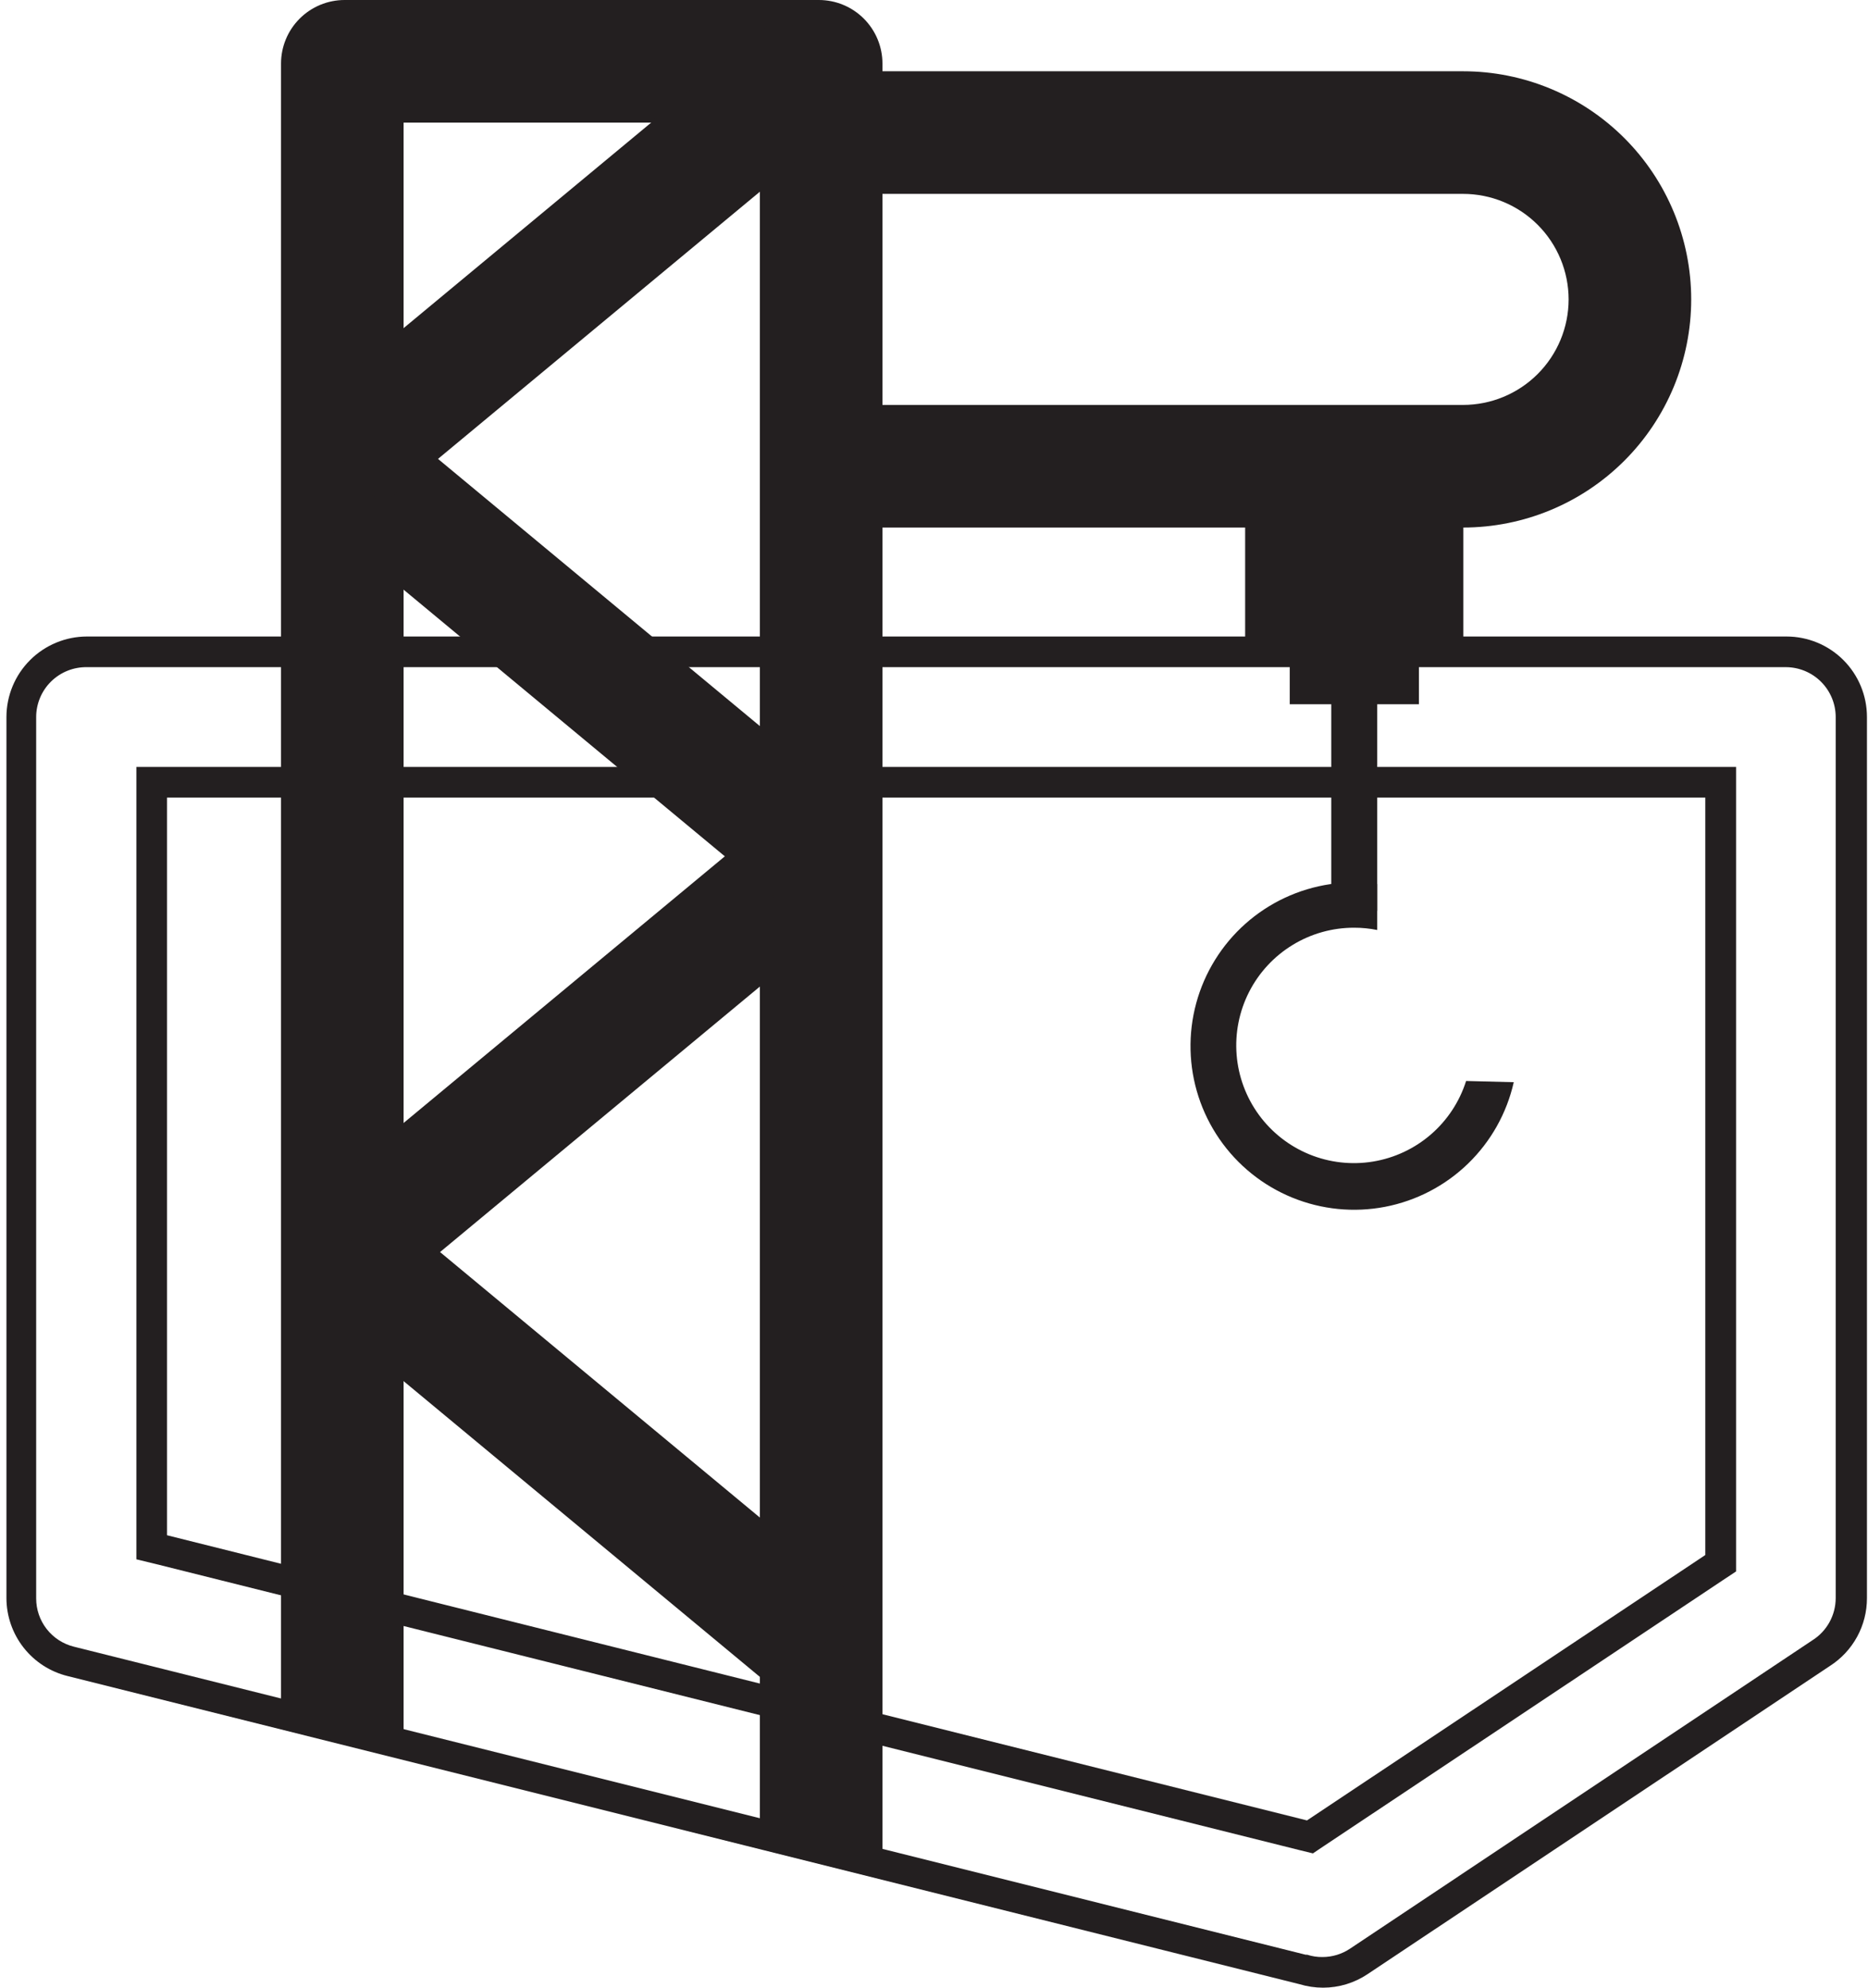<svg width="141" height="150" viewBox="0 0 141 150" fill="none" xmlns="http://www.w3.org/2000/svg">
<path d="M66.609 141.037L57.356 138.723V9.253H30.465V131.784L21.212 129.47V4.8C21.212 3.527 21.718 2.306 22.618 1.406C23.518 0.506 24.739 0 26.012 0H61.809C63.082 0 64.303 0.506 65.203 1.406C66.103 2.306 66.609 3.527 66.609 4.8V141.037Z" fill="#231F20"/>
<path d="M59.026 61.042L22.873 91.045L28.782 98.166L64.935 68.162L59.026 61.042Z" fill="#231F20"/>
<path d="M28.777 31.075L22.868 38.195L59.021 68.199L64.93 61.079L28.777 31.075Z" fill="#231F20"/>
<path d="M59.03 1.055L22.877 31.059L28.786 38.179L64.939 8.175L59.03 1.055Z" fill="#231F20"/>
<path d="M28.775 90.801L22.866 97.921L59.018 127.925L64.927 120.805L28.775 90.801Z" fill="#231F20"/>
<path d="M134.803 50.347C135.799 50.35 136.753 50.747 137.457 51.451C138.162 52.156 138.559 53.11 138.562 54.106V120.599C138.561 121.238 138.398 121.865 138.089 122.424C137.779 122.982 137.333 123.453 136.792 123.791L101.909 147.051C101.293 147.465 100.569 147.686 99.827 147.687C99.435 147.693 99.044 147.634 98.67 147.513H98.555L5.575 124.266C4.762 124.064 4.04 123.595 3.524 122.935C3.008 122.274 2.729 121.46 2.73 120.622V54.106C2.731 53.606 2.832 53.111 3.027 52.65C3.221 52.19 3.505 51.772 3.863 51.422C4.22 51.073 4.644 50.797 5.108 50.613C5.573 50.428 6.07 50.338 6.57 50.347H134.837M99.098 139.868L99.943 139.301L130.014 119.269L131.044 118.587V57.876H10.294V117.673L12.052 118.101L98.115 139.625L99.11 139.868M134.803 48.034H6.57C4.958 48.034 3.413 48.673 2.272 49.812C1.131 50.95 0.489 52.494 0.486 54.106V120.599C0.488 121.956 0.945 123.274 1.784 124.341C2.622 125.408 3.794 126.163 5.113 126.486L98.081 149.734C98.662 149.91 99.266 149.999 99.873 150C101.072 149.998 102.244 149.64 103.239 148.971L138.122 125.723C138.982 125.173 139.689 124.415 140.178 123.52C140.667 122.624 140.923 121.62 140.921 120.599V54.106C140.921 52.495 140.281 50.951 139.143 49.812C138.004 48.673 136.459 48.034 134.849 48.034H134.803ZM98.67 137.382L12.607 115.857V60.19H128.719V117.349L98.647 137.382H98.67Z" fill="#231F20"/>
<path d="M110.433 39.811H61.96V30.558H110.433C112.545 30.558 114.57 29.72 116.064 28.228C117.558 26.736 118.399 24.712 118.402 22.6C118.402 20.487 117.562 18.46 116.068 16.965C114.574 15.471 112.547 14.631 110.433 14.631H61.983V5.378H110.433C115.001 5.378 119.381 7.193 122.611 10.423C125.84 13.652 127.655 18.033 127.655 22.6C127.652 27.166 125.836 31.543 122.607 34.77C119.377 37.998 114.999 39.811 110.433 39.811Z" fill="#231F20"/>
<path d="M110.456 39.197H93.986V49.931H110.456V39.197Z" fill="#231F20"/>
<path d="M107.102 42.413H97.352V53.146H107.102V42.413Z" fill="#231F20"/>
<path d="M103.956 51.458H100.486V68.738H103.956V51.458Z" fill="#231F20"/>
<path d="M110.664 81.576C110.168 83.141 109.248 84.538 108.006 85.612C106.764 86.686 105.249 87.394 103.628 87.659C102.008 87.924 100.345 87.734 98.826 87.111C97.307 86.488 95.99 85.456 95.022 84.13C94.054 82.804 93.472 81.235 93.342 79.598C93.212 77.962 93.537 76.321 94.283 74.858C95.029 73.395 96.165 72.168 97.567 71.312C98.968 70.456 100.579 70.005 102.221 70.01C102.804 70.009 103.385 70.067 103.956 70.183V66.713C101.58 66.375 99.156 66.736 96.981 67.753C94.807 68.769 92.975 70.398 91.712 72.439C90.448 74.48 89.806 76.844 89.865 79.244C89.923 81.644 90.68 83.975 92.042 85.951C93.404 87.928 95.313 89.465 97.534 90.374C99.756 91.284 102.194 91.526 104.551 91.072C106.909 90.617 109.082 89.486 110.807 87.816C112.531 86.146 113.732 84.01 114.261 81.668L110.664 81.576Z" fill="#231F20"/>
</svg>
